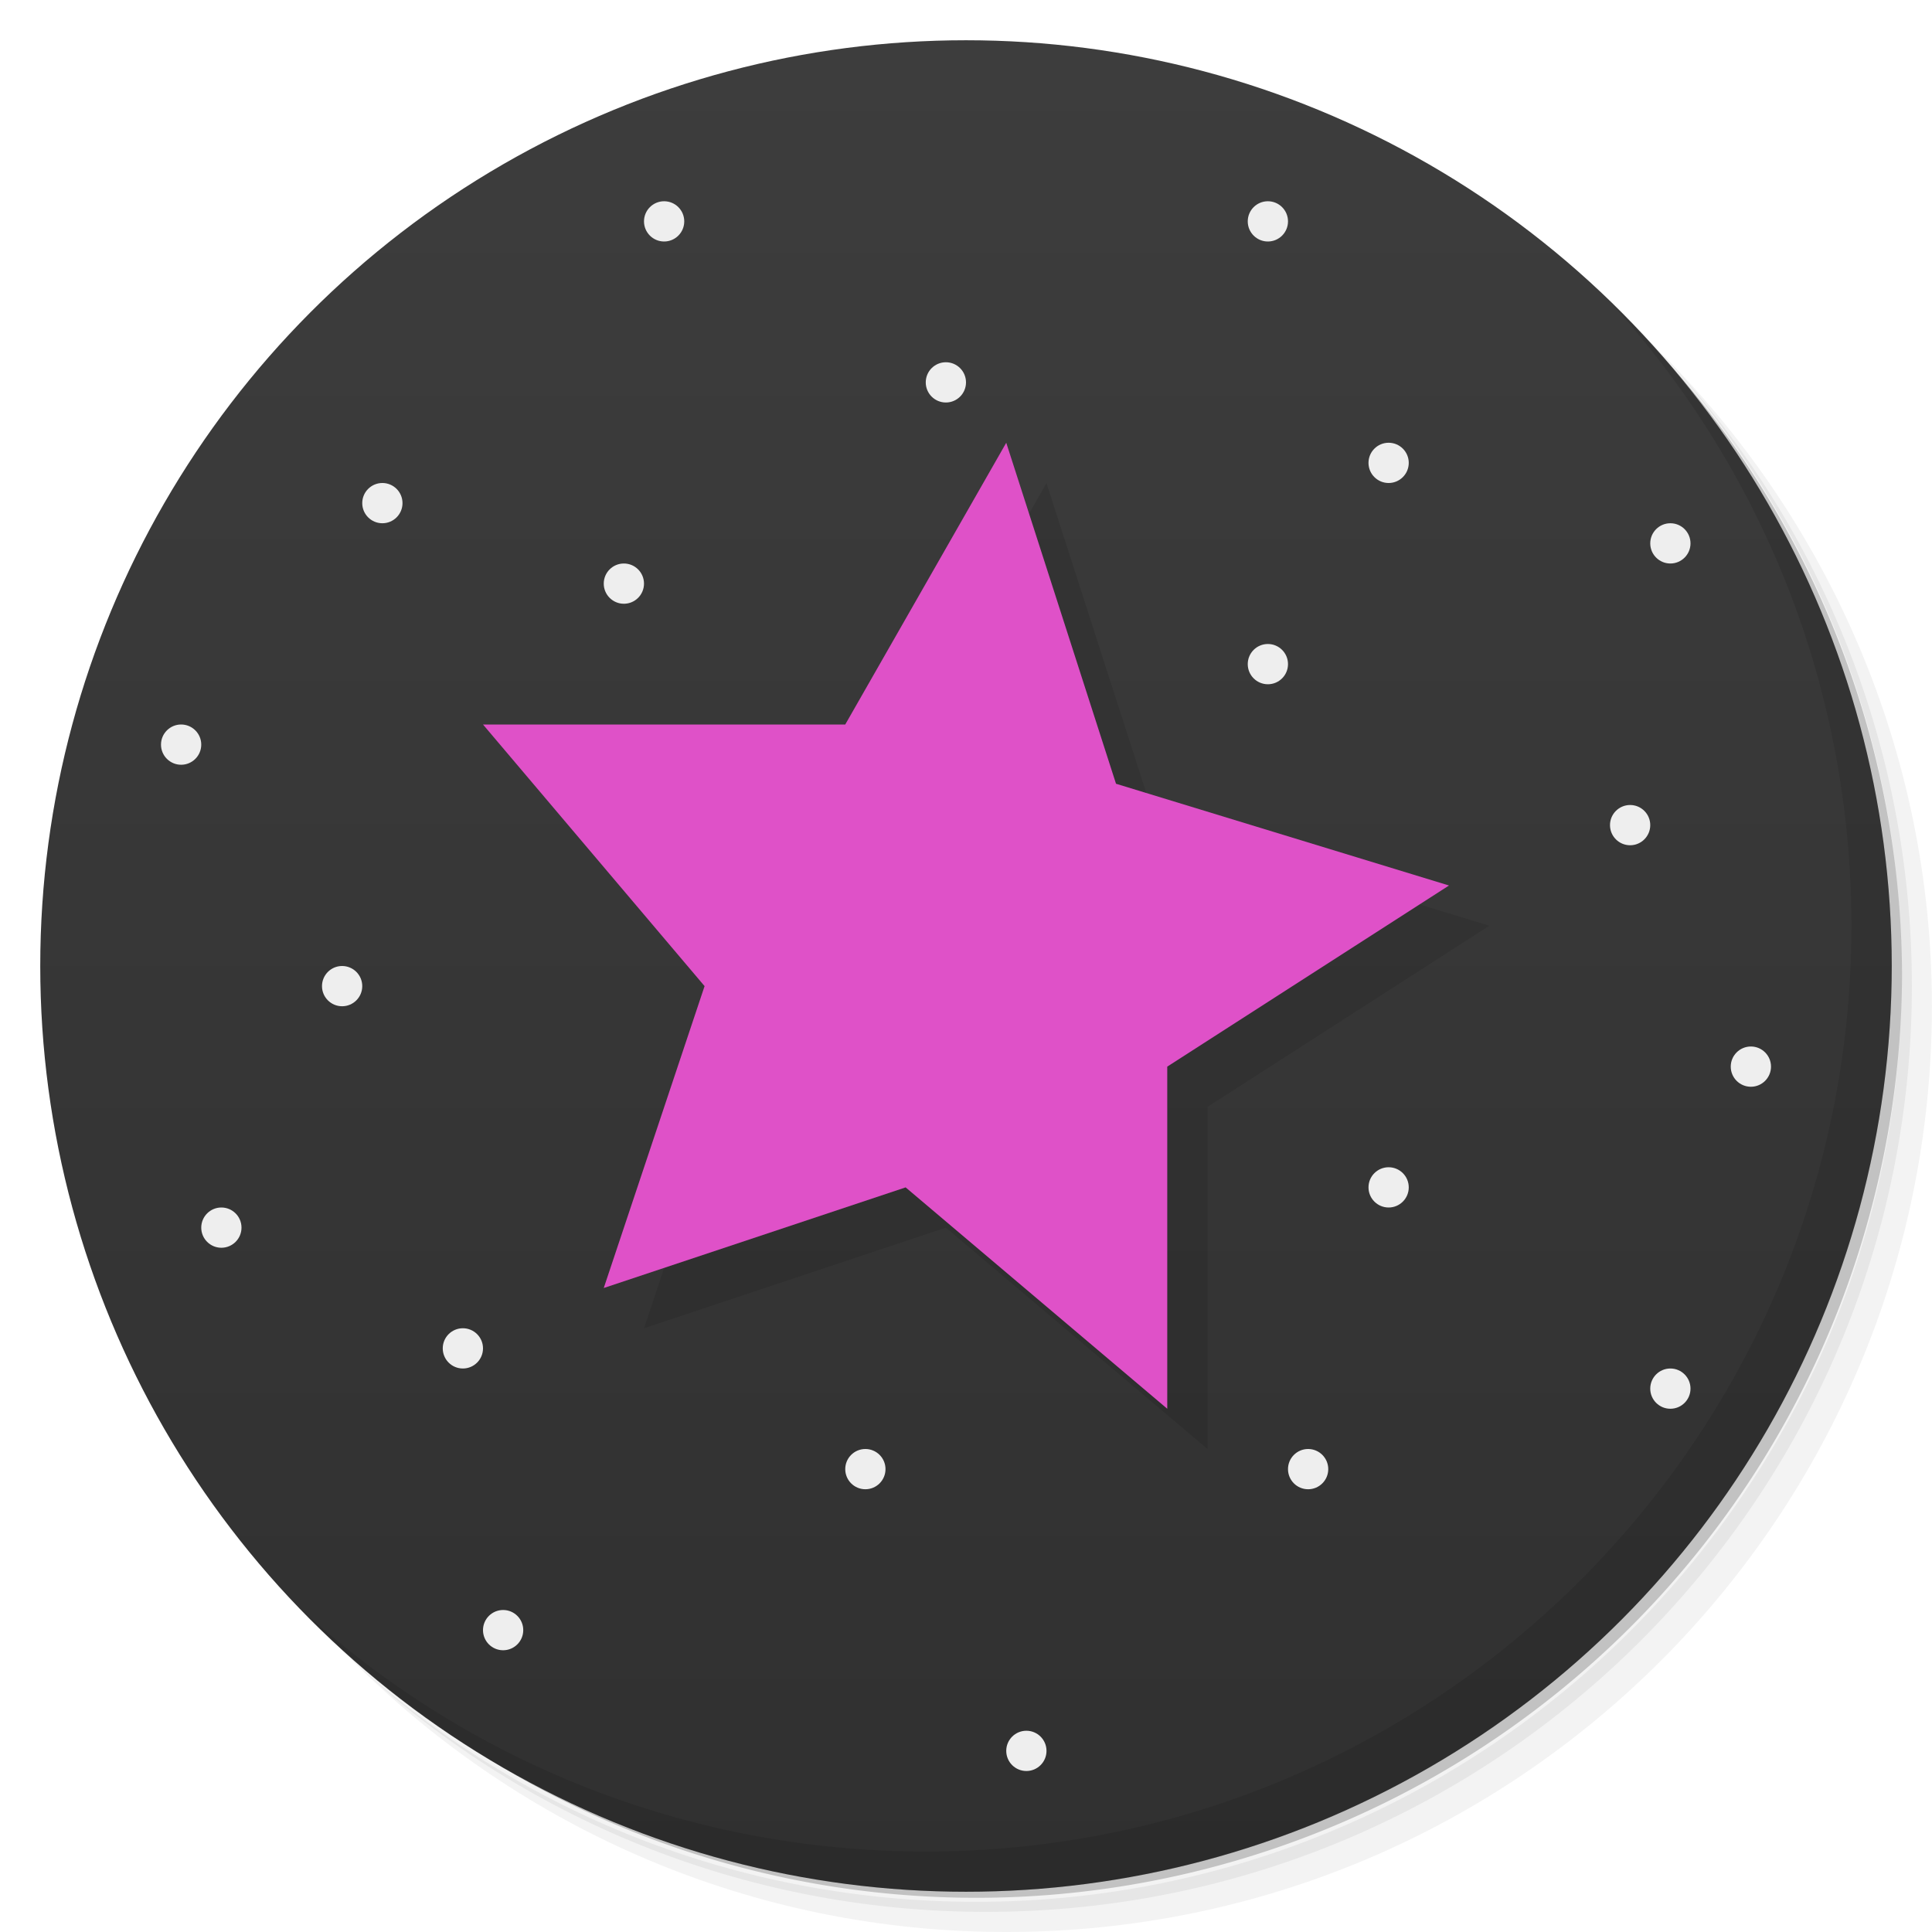 <svg version="1.1" viewBox="0 0 48 48" xmlns="http://www.w3.org/2000/svg">
 <defs>
  <linearGradient id="bg" x2="0" y1="1" y2="47" gradientUnits="userSpaceOnUse">
   <stop stop-color="#3d3d3d" offset="0"/>
   <stop stop-color="#303030" offset="1"/>
  </linearGradient>
 </defs>
 <path d="m36.31 5c5.859 4.062 9.688 10.831 9.688 18.5 0 12.426-10.07 22.5-22.5 22.5-7.669 0-14.438-3.828-18.5-9.688 1.037 1.822 2.306 3.499 3.781 4.969 4.085 3.712 9.514 5.969 15.469 5.969 12.703 0 23-10.298 23-23 0-5.954-2.256-11.384-5.969-15.469-1.469-1.475-3.147-2.744-4.969-3.781zm4.969 3.781c3.854 4.113 6.219 9.637 6.219 15.719 0 12.703-10.297 23-23 23-6.081 0-11.606-2.364-15.719-6.219 4.16 4.144 9.883 6.719 16.219 6.719 12.703 0 23-10.298 23-23 0-6.335-2.575-12.06-6.719-16.219z" style="opacity:.05"/>
 <path d="m41.28 8.781c3.712 4.085 5.969 9.514 5.969 15.469 0 12.703-10.297 23-23 23-5.954 0-11.384-2.256-15.469-5.969 4.113 3.854 9.637 6.219 15.719 6.219 12.703 0 23-10.298 23-23 0-6.081-2.364-11.606-6.219-15.719z" style="opacity:.1"/>
 <path d="m31.25 2.375c8.615 3.154 14.75 11.417 14.75 21.13 0 12.426-10.07 22.5-22.5 22.5-9.708 0-17.971-6.135-21.12-14.75a23 23 0 0 0 44.875-7 23 23 0 0 0-16-21.875z" style="opacity:.2"/>
 <circle cx="24" cy="24" r="23" style="fill:url(#bg)"/>
 <path d="m40.03 7.531c3.712 4.084 5.969 9.514 5.969 15.469 0 12.703-10.297 23-23 23-5.954 0-11.384-2.256-15.469-5.969 4.178 4.291 10.01 6.969 16.469 6.969 12.703 0 23-10.298 23-23 0-6.462-2.677-12.291-6.969-16.469z" style="opacity:.1"/>
 <circle cx="8.5" cy="24.5" r=".5" style="fill:#eee"/>
 <circle cx="40.5" cy="20.5" r=".5" style="fill:#eee"/>
 <circle cx="43.5" cy="26.5" r=".5" style="fill:#eee"/>
 <circle cx="11.5" cy="33.5" r=".5" style="fill:#eee"/>
 <circle cx="9.5" cy="12.5" r=".5" style="fill:#eee"/>
 <path d="m30 36-6.5-5.5-7.5 2.5 2.505-7.5-5.505-6.5h9l4-7 2.727 8.472 8.273 2.528-7 4.5z" style="opacity:.1;paint-order:normal"/>
 <circle cx="32.5" cy="36.5" r=".5" style="fill:#eee"/>
 <circle cx="25.5" cy="43.5" r=".5" style="fill:#eee"/>
 <circle cx="41.5" cy="34.5" r=".5" style="fill:#eee"/>
 <circle cx="4.5" cy="18.5" r=".5" style="fill:#eee"/>
 <circle cx="5.5" cy="30.5" r=".5" style="fill:#eee"/>
 <circle cx="12.5" cy="40.5" r=".5" style="fill:#eee"/>
 <circle cx="41.5" cy="13.5" r=".5" style="fill:#eee"/>
 <circle cx="31.5" cy="5.5" r=".5" style="fill:#eee"/>
 <circle cx="23.5" cy="9.5" r=".5" style="fill:#eee"/>
 <circle cx="16.5" cy="5.5" r=".5" style="fill:#eee"/>
 <circle cx="34.5" cy="11.5" r=".5" style="fill:#eee"/>
 <path d="m29 35-6.5-5.5-7.5 2.5 2.505-7.5-5.505-6.5h9l4-7 2.727 8.472 8.273 2.528-7 4.5z" style="fill:#df51c8;paint-order:normal"/>
 <circle cx="15.5" cy="14.5" r=".5" style="fill:#eee;paint-order:normal"/>
 <circle cx="31.5" cy="16.5" r=".5" style="fill:#eee;paint-order:normal"/>
 <circle cx="34.5" cy="29.5" r=".5" style="fill:#eee;paint-order:normal"/>
 <circle cx="21.5" cy="36.5" r=".5" style="fill:#eee;paint-order:normal"/>
</svg>
